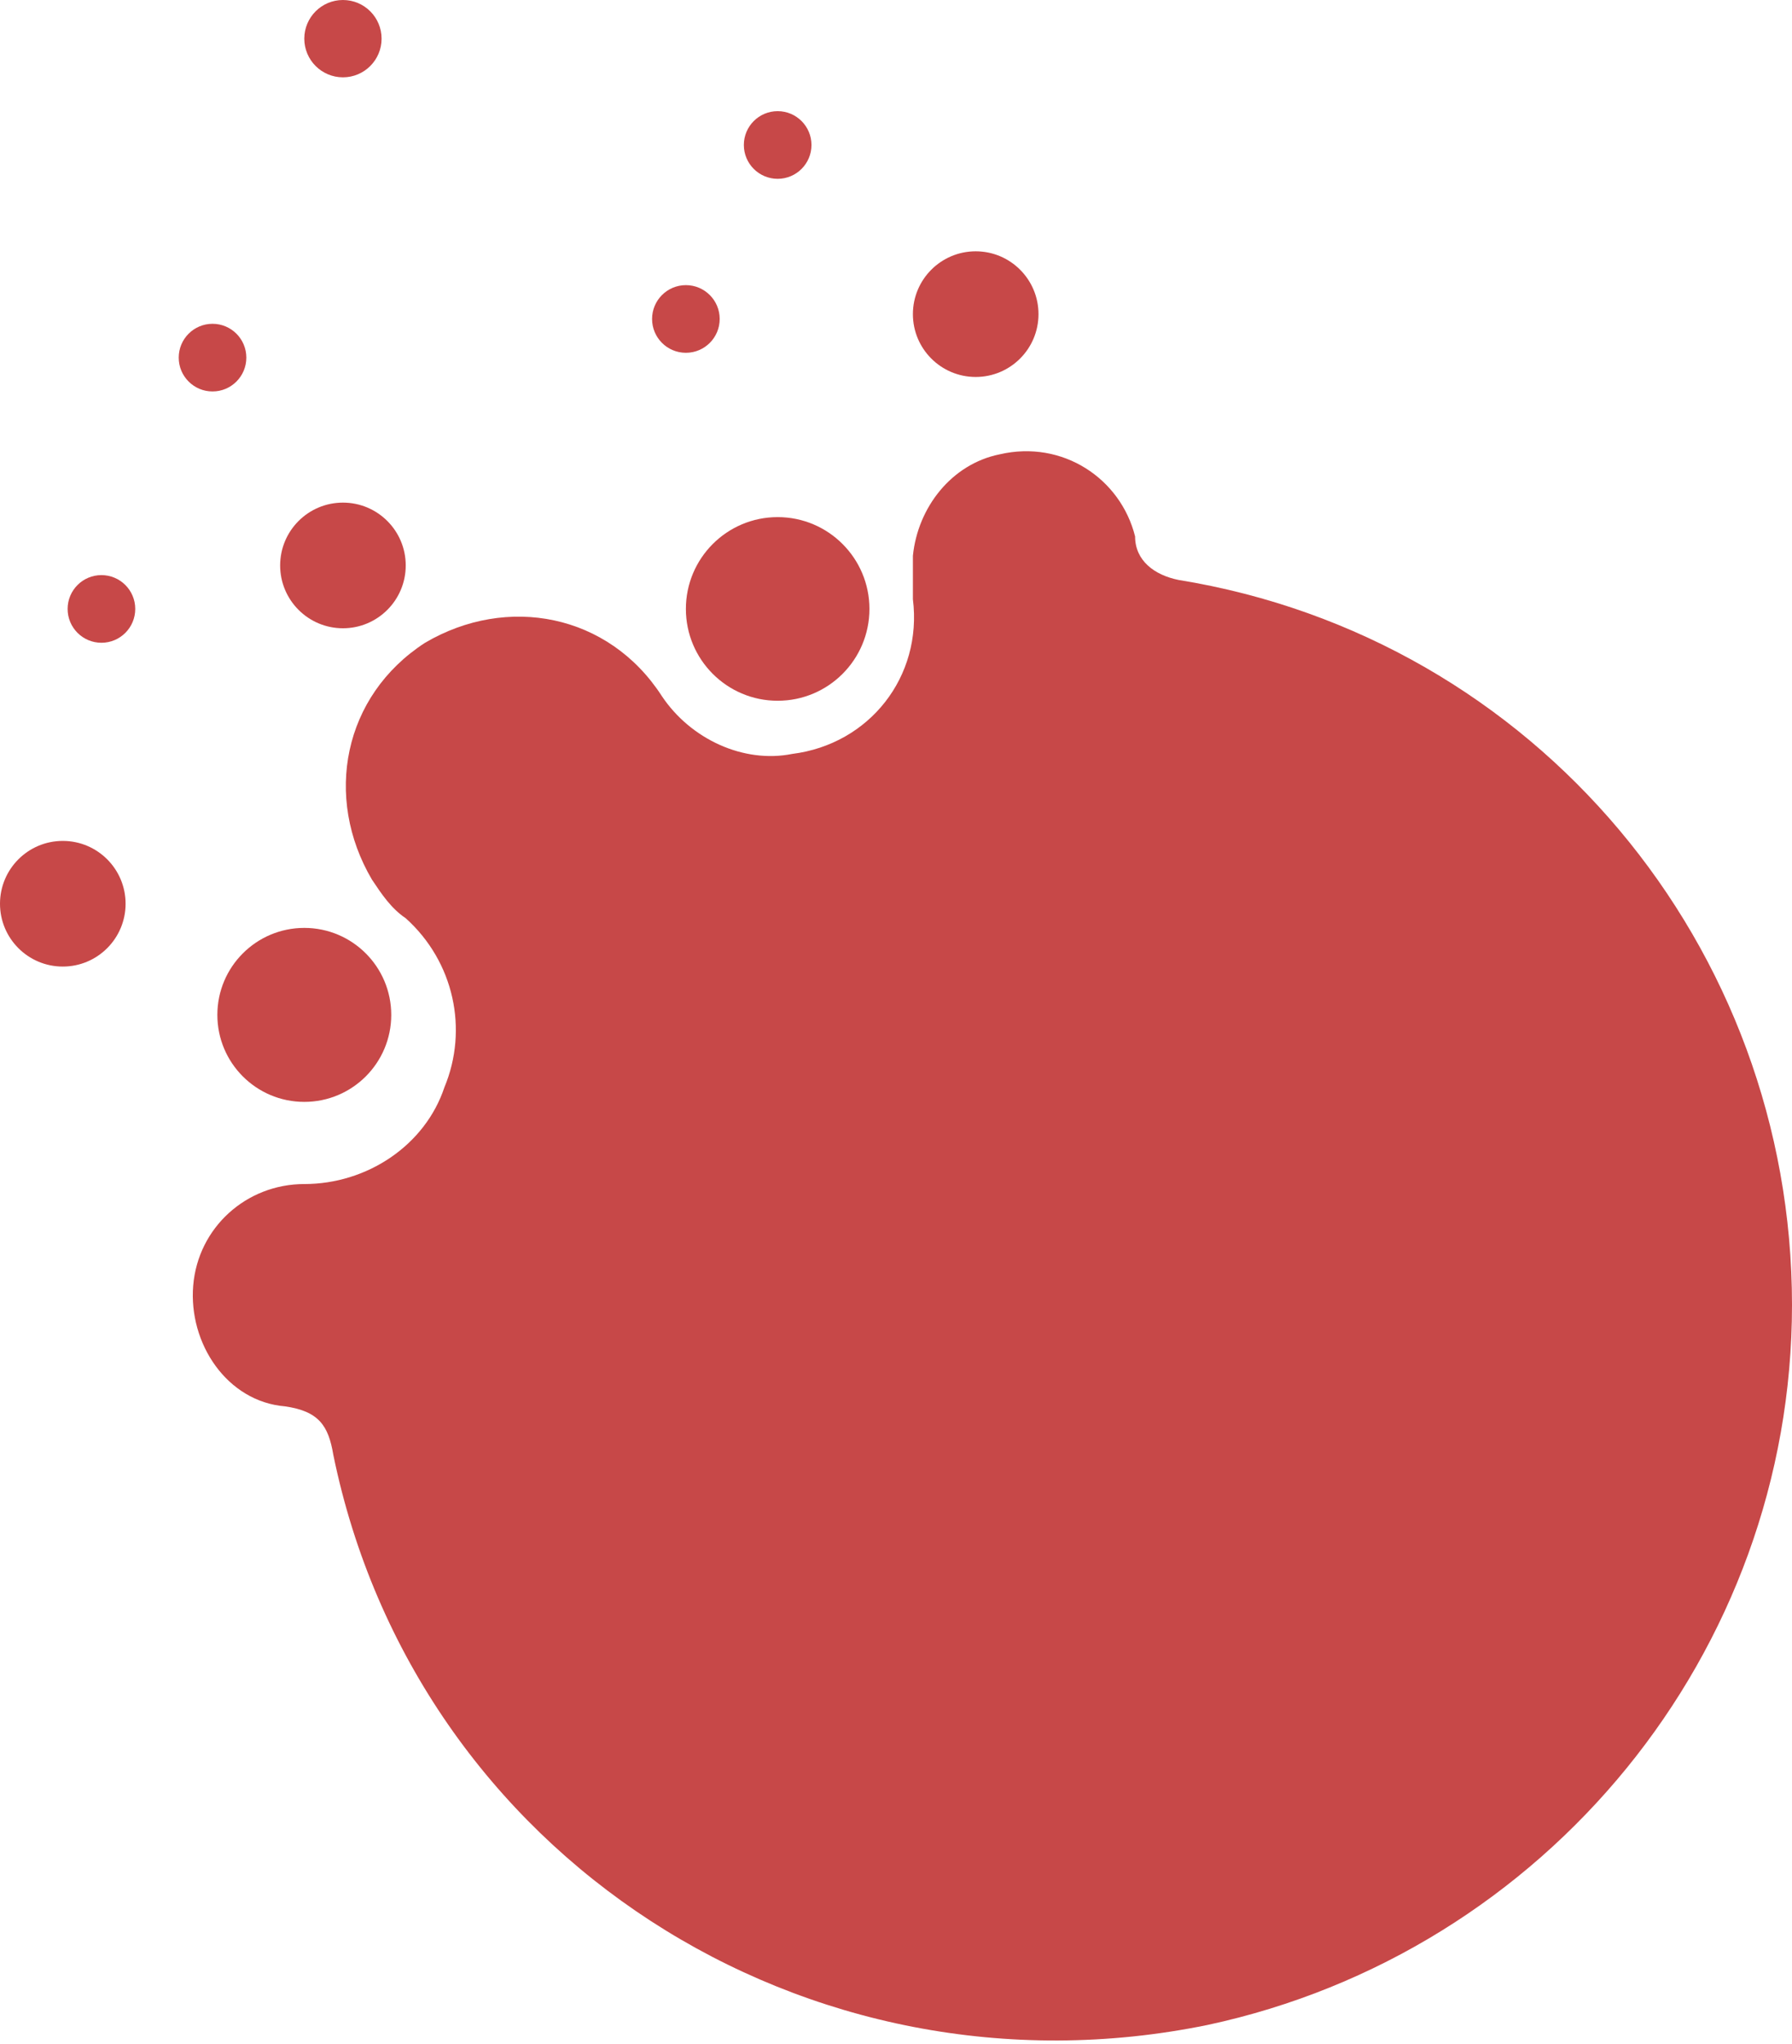 <?xml version="1.0" encoding="utf-8"?>
<!-- Generator: Adobe Illustrator 23.0.2, SVG Export Plug-In . SVG Version: 6.00 Build 0)  -->
<svg version="1.1" id="Layer_1" xmlns="http://www.w3.org/2000/svg" xmlns:xlink="http://www.w3.org/1999/xlink" x="0px" y="0px"
	 viewBox="0 0 37.1 42.3" style="enable-background:new 0 0 37.1 42.3;" xml:space="preserve">
<style type="text/css">
	.st0{fill:#C74848;}
</style>
<title>logo-ball</title>
<g>
	<g id="Layer_1-2">
		<g id="PackageScore">
			<path class="st0" d="M37.1,27c0,7.2-5.1,13.4-12.1,14.9c-8.3,1.7-16.4-3.5-18.1-11.8c-0.1-0.6-0.3-0.9-1-1
				C4.7,29,3.9,27.8,4,26.6c0.1-1.2,1.1-2.1,2.3-2.1c1.3,0,2.5-0.8,2.9-2c0.5-1.2,0.2-2.6-0.8-3.5c-0.3-0.2-0.5-0.5-0.7-0.8
				c-1-1.7-0.6-3.8,1.1-4.9c1.7-1,3.8-0.6,4.9,1.1c0.6,0.9,1.7,1.4,2.7,1.2c1.6-0.2,2.7-1.6,2.5-3.2c0-0.3,0-0.6,0-0.9
				c0.1-1,0.8-1.9,1.8-2.1c1.3-0.3,2.5,0.5,2.8,1.7c0,0.5,0.4,0.8,0.9,0.9C31.8,13.2,37.1,19.6,37.1,27z"/>
			<circle class="st0" cx="16.1" cy="3" r="0.7"/>
			<circle class="st0" cx="14.2" cy="6.6" r="0.7"/>
			<circle class="st0" cx="6.3" cy="21" r="1.8"/>
			<circle class="st0" cx="16.1" cy="12.6" r="1.9"/>
			<circle class="st0" cx="7.1" cy="0.8" r="0.8"/>
			<circle class="st0" cx="4.4" cy="7.4" r="0.7"/>
			<circle class="st0" cx="1.3" cy="18.7" r="1.3"/>
			<circle class="st0" cx="2.1" cy="12.6" r="0.7"/>
			<circle class="st0" cx="20.2" cy="6.5" r="1.3"/>
			<circle class="st0" cx="7.1" cy="11.7" r="1.3"/>
		</g>
	</g>
</g>
</svg>
